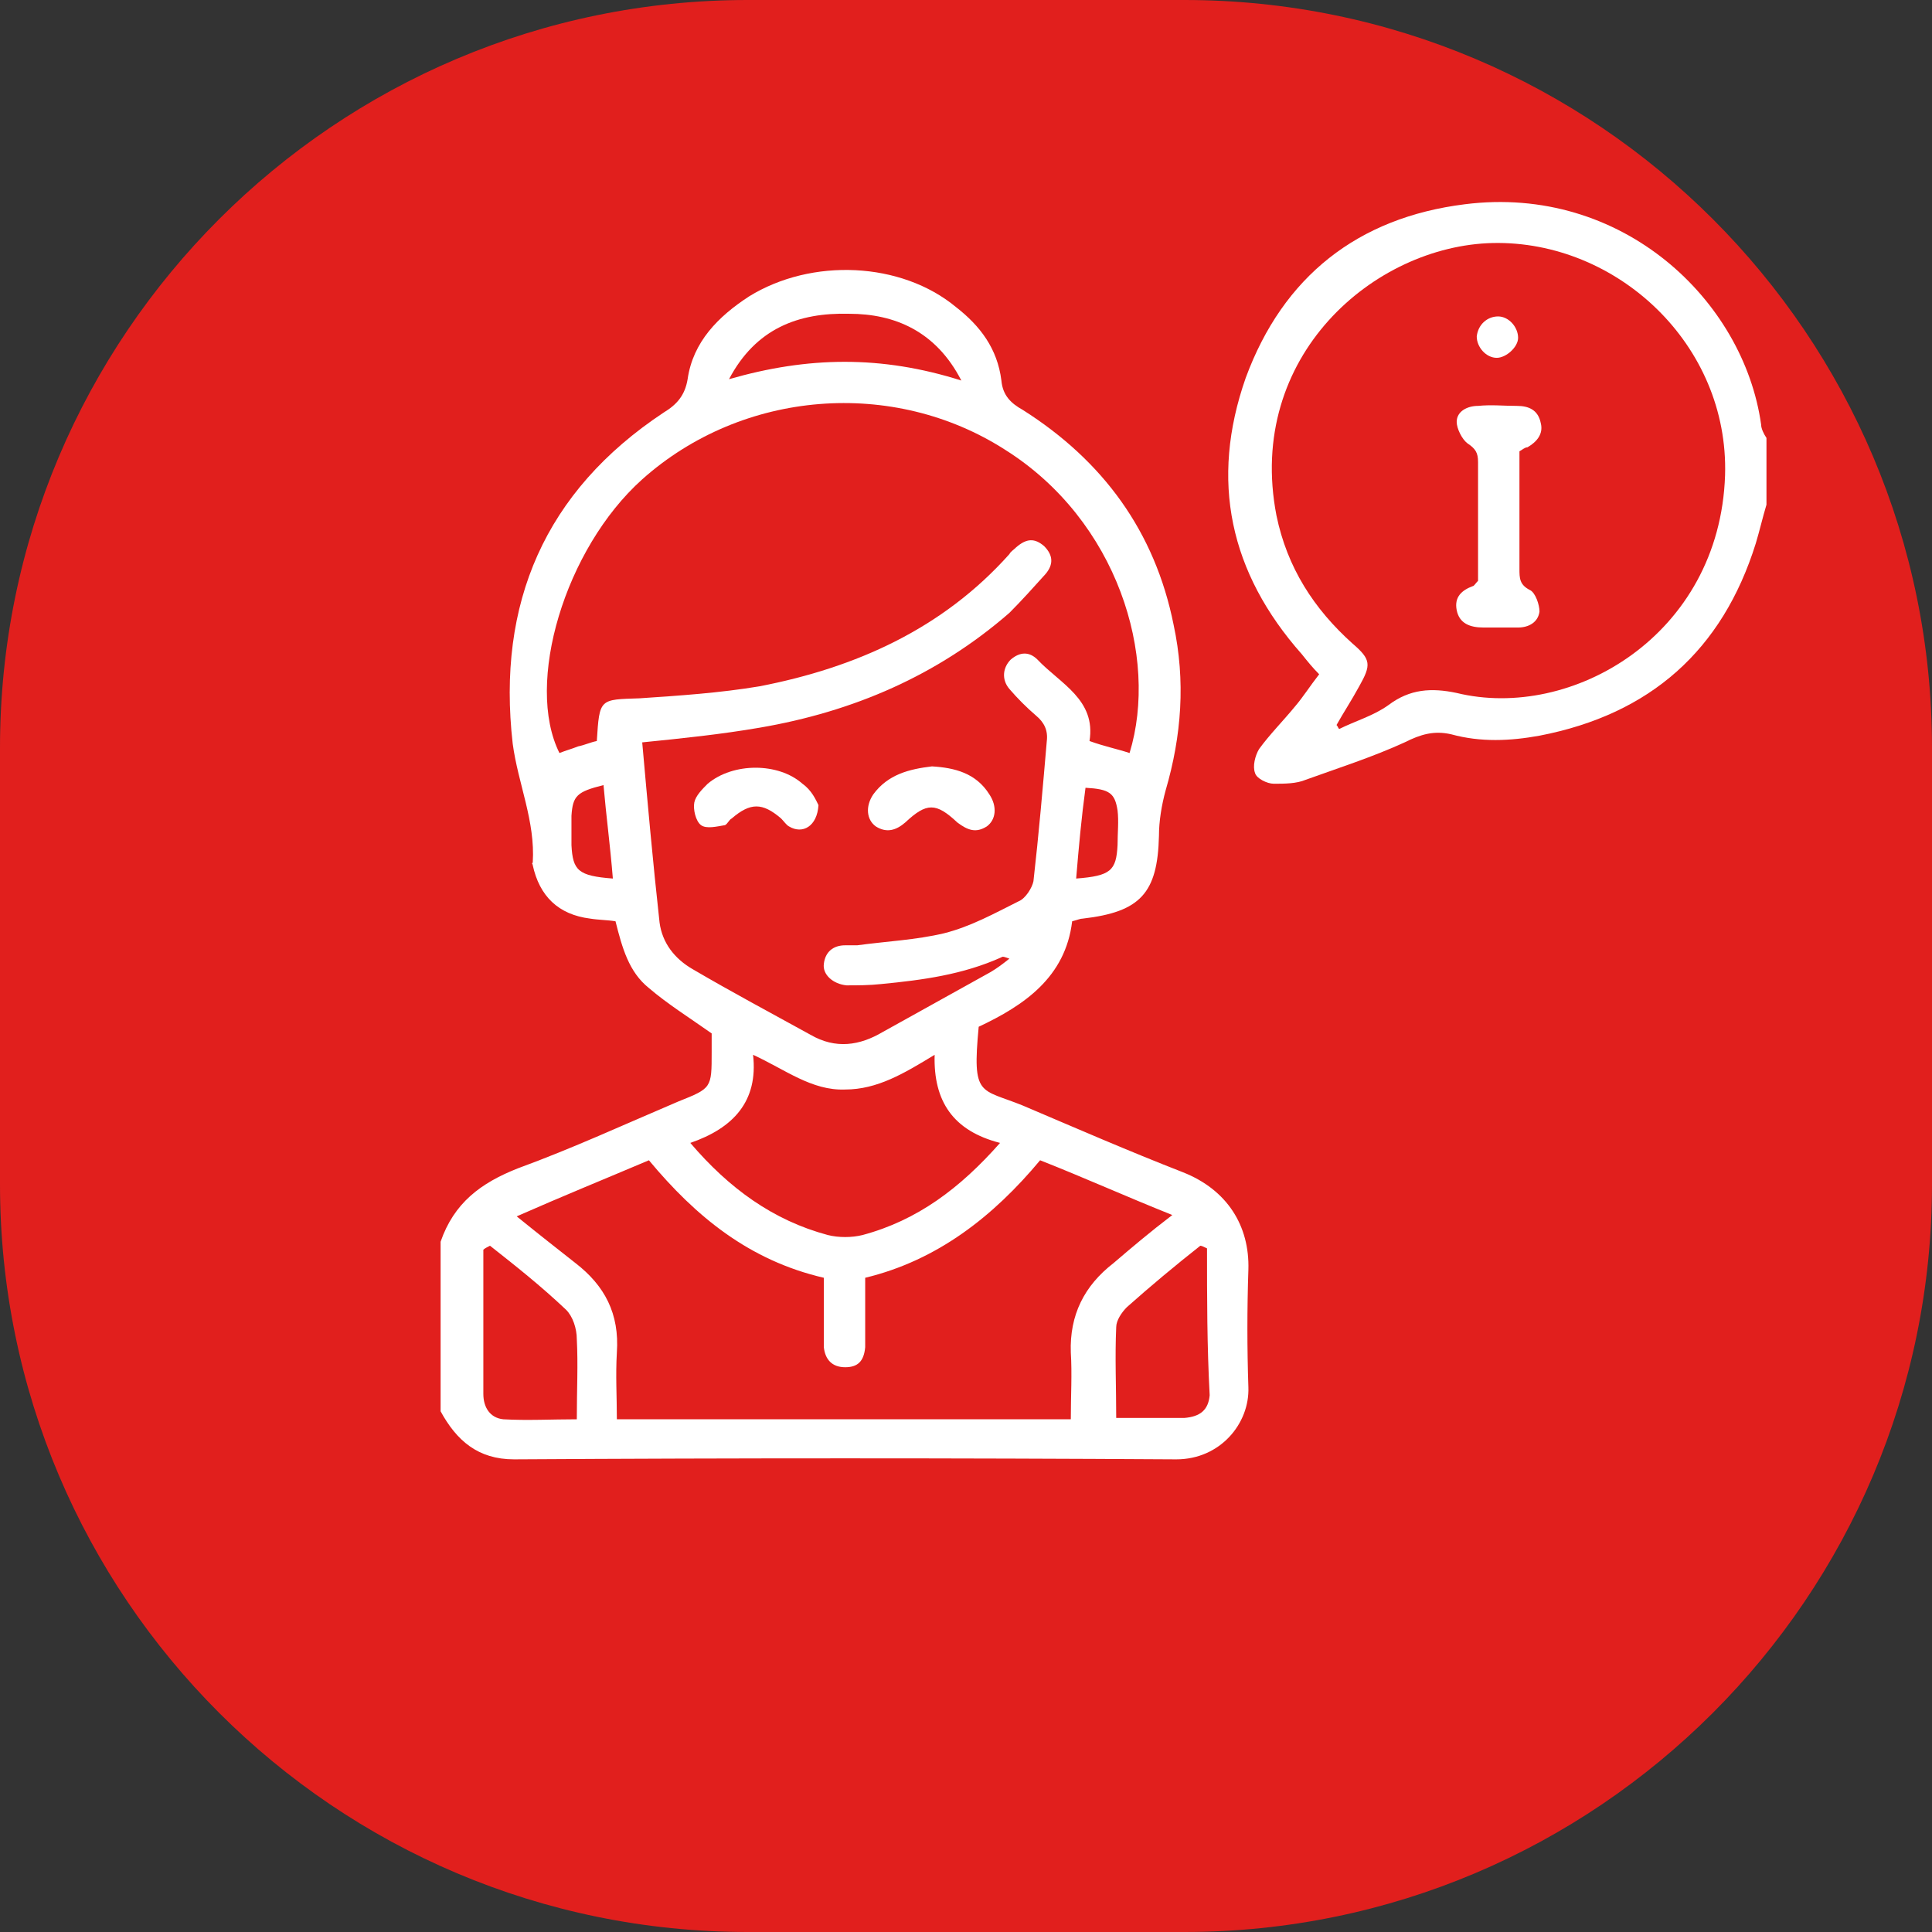 <svg width="56" height="56" viewBox="0 0 56 56" fill="none" xmlns="http://www.w3.org/2000/svg">
<rect x="0" y="0" width="56" height="56" fill="#333333" stroke="none"/>
<path d="M34.328 56H21.672C9.714 56 0 46.286 0 34.328V21.672C0 9.714 9.714 0 21.672 0H34.328C46.286 0 56 9.714 56 21.672V34.328C56 46.286 46.286 56 34.328 56Z" fill="#E11F1D"/>
<path d="M12.771 35.992C13.159 34.87 13.932 34.289 15.016 33.863C16.603 33.283 18.112 32.586 19.66 31.928C20.628 31.541 20.628 31.541 20.628 30.496C20.628 30.303 20.628 30.109 20.628 29.954C19.97 29.49 19.351 29.103 18.809 28.639C18.228 28.174 18.035 27.478 17.841 26.704C17.609 26.665 17.338 26.665 17.106 26.626C16.177 26.51 15.635 25.968 15.442 25.078C15.442 25.04 15.403 25.04 15.442 25.001C15.519 23.801 15.016 22.717 14.861 21.556C14.397 17.493 15.79 14.242 19.235 11.959C19.622 11.726 19.854 11.456 19.931 10.991C20.086 9.908 20.821 9.172 21.711 8.592C23.53 7.469 26.123 7.585 27.71 8.901C28.407 9.443 28.91 10.101 29.026 11.03C29.064 11.456 29.297 11.688 29.645 11.881C31.967 13.352 33.476 15.403 34.018 18.112C34.367 19.738 34.25 21.324 33.786 22.911C33.67 23.337 33.593 23.801 33.593 24.227C33.554 25.891 33.051 26.433 31.387 26.626C31.309 26.626 31.232 26.665 31.077 26.704C30.883 28.329 29.684 29.142 28.368 29.761C28.174 31.812 28.407 31.541 29.645 32.044C31.193 32.702 32.702 33.36 34.289 33.979C35.566 34.483 36.224 35.527 36.185 36.804C36.147 37.927 36.147 39.088 36.185 40.21C36.224 41.255 35.373 42.3 34.096 42.3C27.71 42.261 21.286 42.261 14.9 42.3C13.855 42.3 13.236 41.758 12.771 40.907C12.771 39.281 12.771 37.656 12.771 35.992ZM32.741 21.827C33.593 19.041 32.393 15.093 29.142 13.042C25.891 10.952 21.518 11.301 18.615 13.894C16.371 15.906 15.21 19.815 16.216 21.827C16.409 21.75 16.564 21.711 16.758 21.634C16.951 21.595 17.106 21.518 17.299 21.479C17.377 20.241 17.377 20.279 18.538 20.241C19.699 20.163 20.86 20.086 22.021 19.892C24.807 19.351 27.323 18.228 29.258 16.061C29.297 15.983 29.374 15.945 29.451 15.867C29.761 15.597 29.993 15.597 30.264 15.829C30.535 16.1 30.535 16.37 30.303 16.641C29.955 17.028 29.606 17.416 29.258 17.764C27.168 19.583 24.73 20.628 22.021 21.092C20.899 21.285 19.776 21.402 18.615 21.518C18.77 23.259 18.925 25.001 19.118 26.742C19.196 27.323 19.544 27.787 20.086 28.097C21.208 28.755 22.369 29.374 23.492 29.993C24.227 30.419 24.924 30.303 25.581 29.916C26.626 29.335 27.671 28.755 28.716 28.174C28.91 28.058 29.064 27.942 29.258 27.787C29.142 27.748 29.064 27.71 29.026 27.748C27.904 28.252 26.742 28.407 25.543 28.523C25.194 28.561 24.846 28.561 24.537 28.561C24.149 28.523 23.84 28.252 23.879 27.942C23.917 27.594 24.149 27.4 24.498 27.4C24.614 27.4 24.73 27.4 24.846 27.4C25.698 27.284 26.549 27.245 27.362 27.052C28.136 26.858 28.832 26.471 29.529 26.123C29.722 26.046 29.916 25.736 29.955 25.543C30.109 24.188 30.226 22.834 30.342 21.479C30.38 21.169 30.264 20.937 30.032 20.744C29.761 20.512 29.49 20.241 29.258 19.97C29.026 19.699 29.064 19.351 29.297 19.118C29.568 18.886 29.838 18.886 30.071 19.118C30.729 19.815 31.774 20.279 31.58 21.479C32.006 21.634 32.393 21.711 32.741 21.827ZM33.98 35.218C32.625 34.676 31.425 34.134 30.148 33.631C28.794 35.257 27.168 36.534 25.078 37.037C25.078 37.424 25.078 37.733 25.078 38.043C25.078 38.391 25.078 38.74 25.078 39.049C25.04 39.475 24.846 39.63 24.498 39.63C24.111 39.63 23.917 39.398 23.879 39.049C23.879 38.856 23.879 38.662 23.879 38.469C23.879 38.004 23.879 37.501 23.879 37.037C21.711 36.534 20.163 35.257 18.809 33.631C17.532 34.173 16.293 34.676 14.977 35.257C15.597 35.76 16.139 36.185 16.68 36.611C17.532 37.269 17.957 38.082 17.88 39.204C17.841 39.862 17.88 40.481 17.88 41.139C22.331 41.139 26.665 41.139 31.038 41.139C31.038 40.442 31.077 39.823 31.038 39.204C31 38.12 31.425 37.269 32.277 36.611C32.819 36.147 33.322 35.721 33.98 35.218ZM20.009 33.128C21.131 34.444 22.408 35.373 23.995 35.798C24.304 35.876 24.691 35.876 25.001 35.798C26.588 35.373 27.826 34.444 28.987 33.128C27.633 32.78 27.052 31.928 27.091 30.574C26.201 31.116 25.427 31.58 24.498 31.58C23.53 31.619 22.756 30.999 21.828 30.574C21.982 31.928 21.247 32.702 20.009 33.128ZM14.203 36.108C14.126 36.147 14.049 36.185 14.01 36.224C14.01 37.617 14.01 39.011 14.01 40.404C14.01 40.791 14.203 41.1 14.59 41.139C15.287 41.178 15.984 41.139 16.719 41.139C16.719 40.288 16.758 39.552 16.719 38.817C16.719 38.507 16.603 38.159 16.409 37.965C15.674 37.269 14.939 36.688 14.203 36.108ZM34.986 36.185C34.908 36.147 34.831 36.108 34.792 36.108C34.057 36.688 33.36 37.269 32.664 37.888C32.509 38.043 32.354 38.275 32.354 38.469C32.315 39.32 32.354 40.21 32.354 41.1C32.935 41.1 33.438 41.1 33.98 41.1C34.096 41.1 34.212 41.1 34.328 41.1C34.792 41.062 35.024 40.868 35.063 40.442C34.986 39.011 34.986 37.617 34.986 36.185ZM21.131 10.991C23.414 10.333 25.543 10.294 27.865 11.03C27.13 9.598 25.93 9.095 24.614 9.095C23.143 9.056 21.905 9.521 21.131 10.991ZM17.764 25.465C17.686 24.498 17.57 23.646 17.493 22.756C16.719 22.95 16.603 23.066 16.564 23.646C16.564 23.917 16.564 24.227 16.564 24.498C16.603 25.233 16.758 25.388 17.764 25.465ZM31.193 25.465C32.199 25.388 32.354 25.233 32.393 24.498C32.393 24.149 32.431 23.801 32.393 23.491C32.315 22.988 32.161 22.872 31.464 22.834C31.348 23.685 31.27 24.536 31.193 25.465Z" fill="white"/>
<path d="M51.202 14.629C51.086 15.016 51.008 15.364 50.892 15.751C49.925 18.847 47.835 20.705 44.623 21.324C43.771 21.479 42.92 21.518 42.068 21.285C41.565 21.169 41.178 21.285 40.714 21.518C39.785 21.943 38.817 22.253 37.85 22.601C37.579 22.717 37.231 22.717 36.921 22.717C36.727 22.717 36.418 22.562 36.379 22.408C36.302 22.214 36.379 21.905 36.495 21.711C36.805 21.285 37.192 20.898 37.54 20.473C37.772 20.202 37.966 19.892 38.237 19.544C38.043 19.35 37.889 19.157 37.734 18.963C35.644 16.603 35.063 13.932 36.108 10.952C37.192 8.011 39.359 6.308 42.455 5.921C47.022 5.341 50.544 8.708 51.047 12.307C51.047 12.423 51.124 12.578 51.202 12.694C51.202 13.39 51.202 14.01 51.202 14.629ZM38.74 21.015C38.779 21.053 38.779 21.092 38.817 21.131C39.282 20.898 39.824 20.744 40.249 20.434C40.868 19.97 41.488 19.931 42.223 20.086C45.551 20.898 49.847 18.422 50.002 13.777C50.118 9.985 46.867 6.966 43.268 7.044C39.824 7.121 36.108 10.333 36.998 14.938C37.308 16.448 38.082 17.648 39.204 18.654C39.746 19.118 39.746 19.273 39.398 19.892C39.166 20.318 38.934 20.666 38.74 21.015Z" fill="white"/>
<path d="M27.014 22.214C27.671 22.253 28.291 22.408 28.678 23.027C28.91 23.375 28.871 23.762 28.6 23.956C28.291 24.149 28.058 24.072 27.749 23.84C27.13 23.259 26.859 23.259 26.239 23.84C25.969 24.072 25.698 24.149 25.388 23.956C25.117 23.762 25.078 23.375 25.311 23.027C25.736 22.446 26.356 22.292 27.014 22.214Z" fill="white"/>
<path d="M23.724 23.337C23.686 23.956 23.26 24.188 22.873 23.956C22.795 23.917 22.718 23.801 22.641 23.724C22.099 23.259 21.75 23.259 21.209 23.724C21.131 23.762 21.093 23.878 21.015 23.917C20.783 23.956 20.473 24.033 20.319 23.917C20.164 23.801 20.086 23.453 20.125 23.259C20.164 23.066 20.357 22.872 20.512 22.718C21.247 22.098 22.563 22.098 23.26 22.718C23.531 22.911 23.647 23.182 23.724 23.337Z" fill="white"/>
<path d="M44.042 13.081C44.042 14.203 44.042 15.364 44.042 16.486C44.042 16.757 44.042 16.951 44.352 17.106C44.506 17.183 44.623 17.531 44.623 17.725C44.584 18.035 44.313 18.189 44.003 18.189C43.655 18.189 43.307 18.189 42.997 18.189C42.61 18.189 42.3 18.073 42.223 17.686C42.146 17.299 42.378 17.106 42.687 16.99C42.726 16.99 42.765 16.912 42.842 16.835C42.842 15.713 42.842 14.551 42.842 13.39C42.842 13.12 42.765 13.003 42.533 12.849C42.378 12.732 42.223 12.423 42.223 12.229C42.223 11.92 42.533 11.765 42.842 11.765C43.229 11.726 43.578 11.765 43.965 11.765C44.313 11.765 44.584 11.881 44.661 12.268C44.739 12.578 44.545 12.81 44.274 12.965C44.197 12.965 44.119 13.042 44.042 13.081Z" fill="white"/>
<path d="M43.423 9.172C43.733 9.172 44.003 9.482 44.003 9.791C44.003 10.062 43.655 10.372 43.384 10.372C43.075 10.372 42.804 10.062 42.804 9.753C42.842 9.404 43.113 9.172 43.423 9.172Z" fill="white"/>
</svg>
